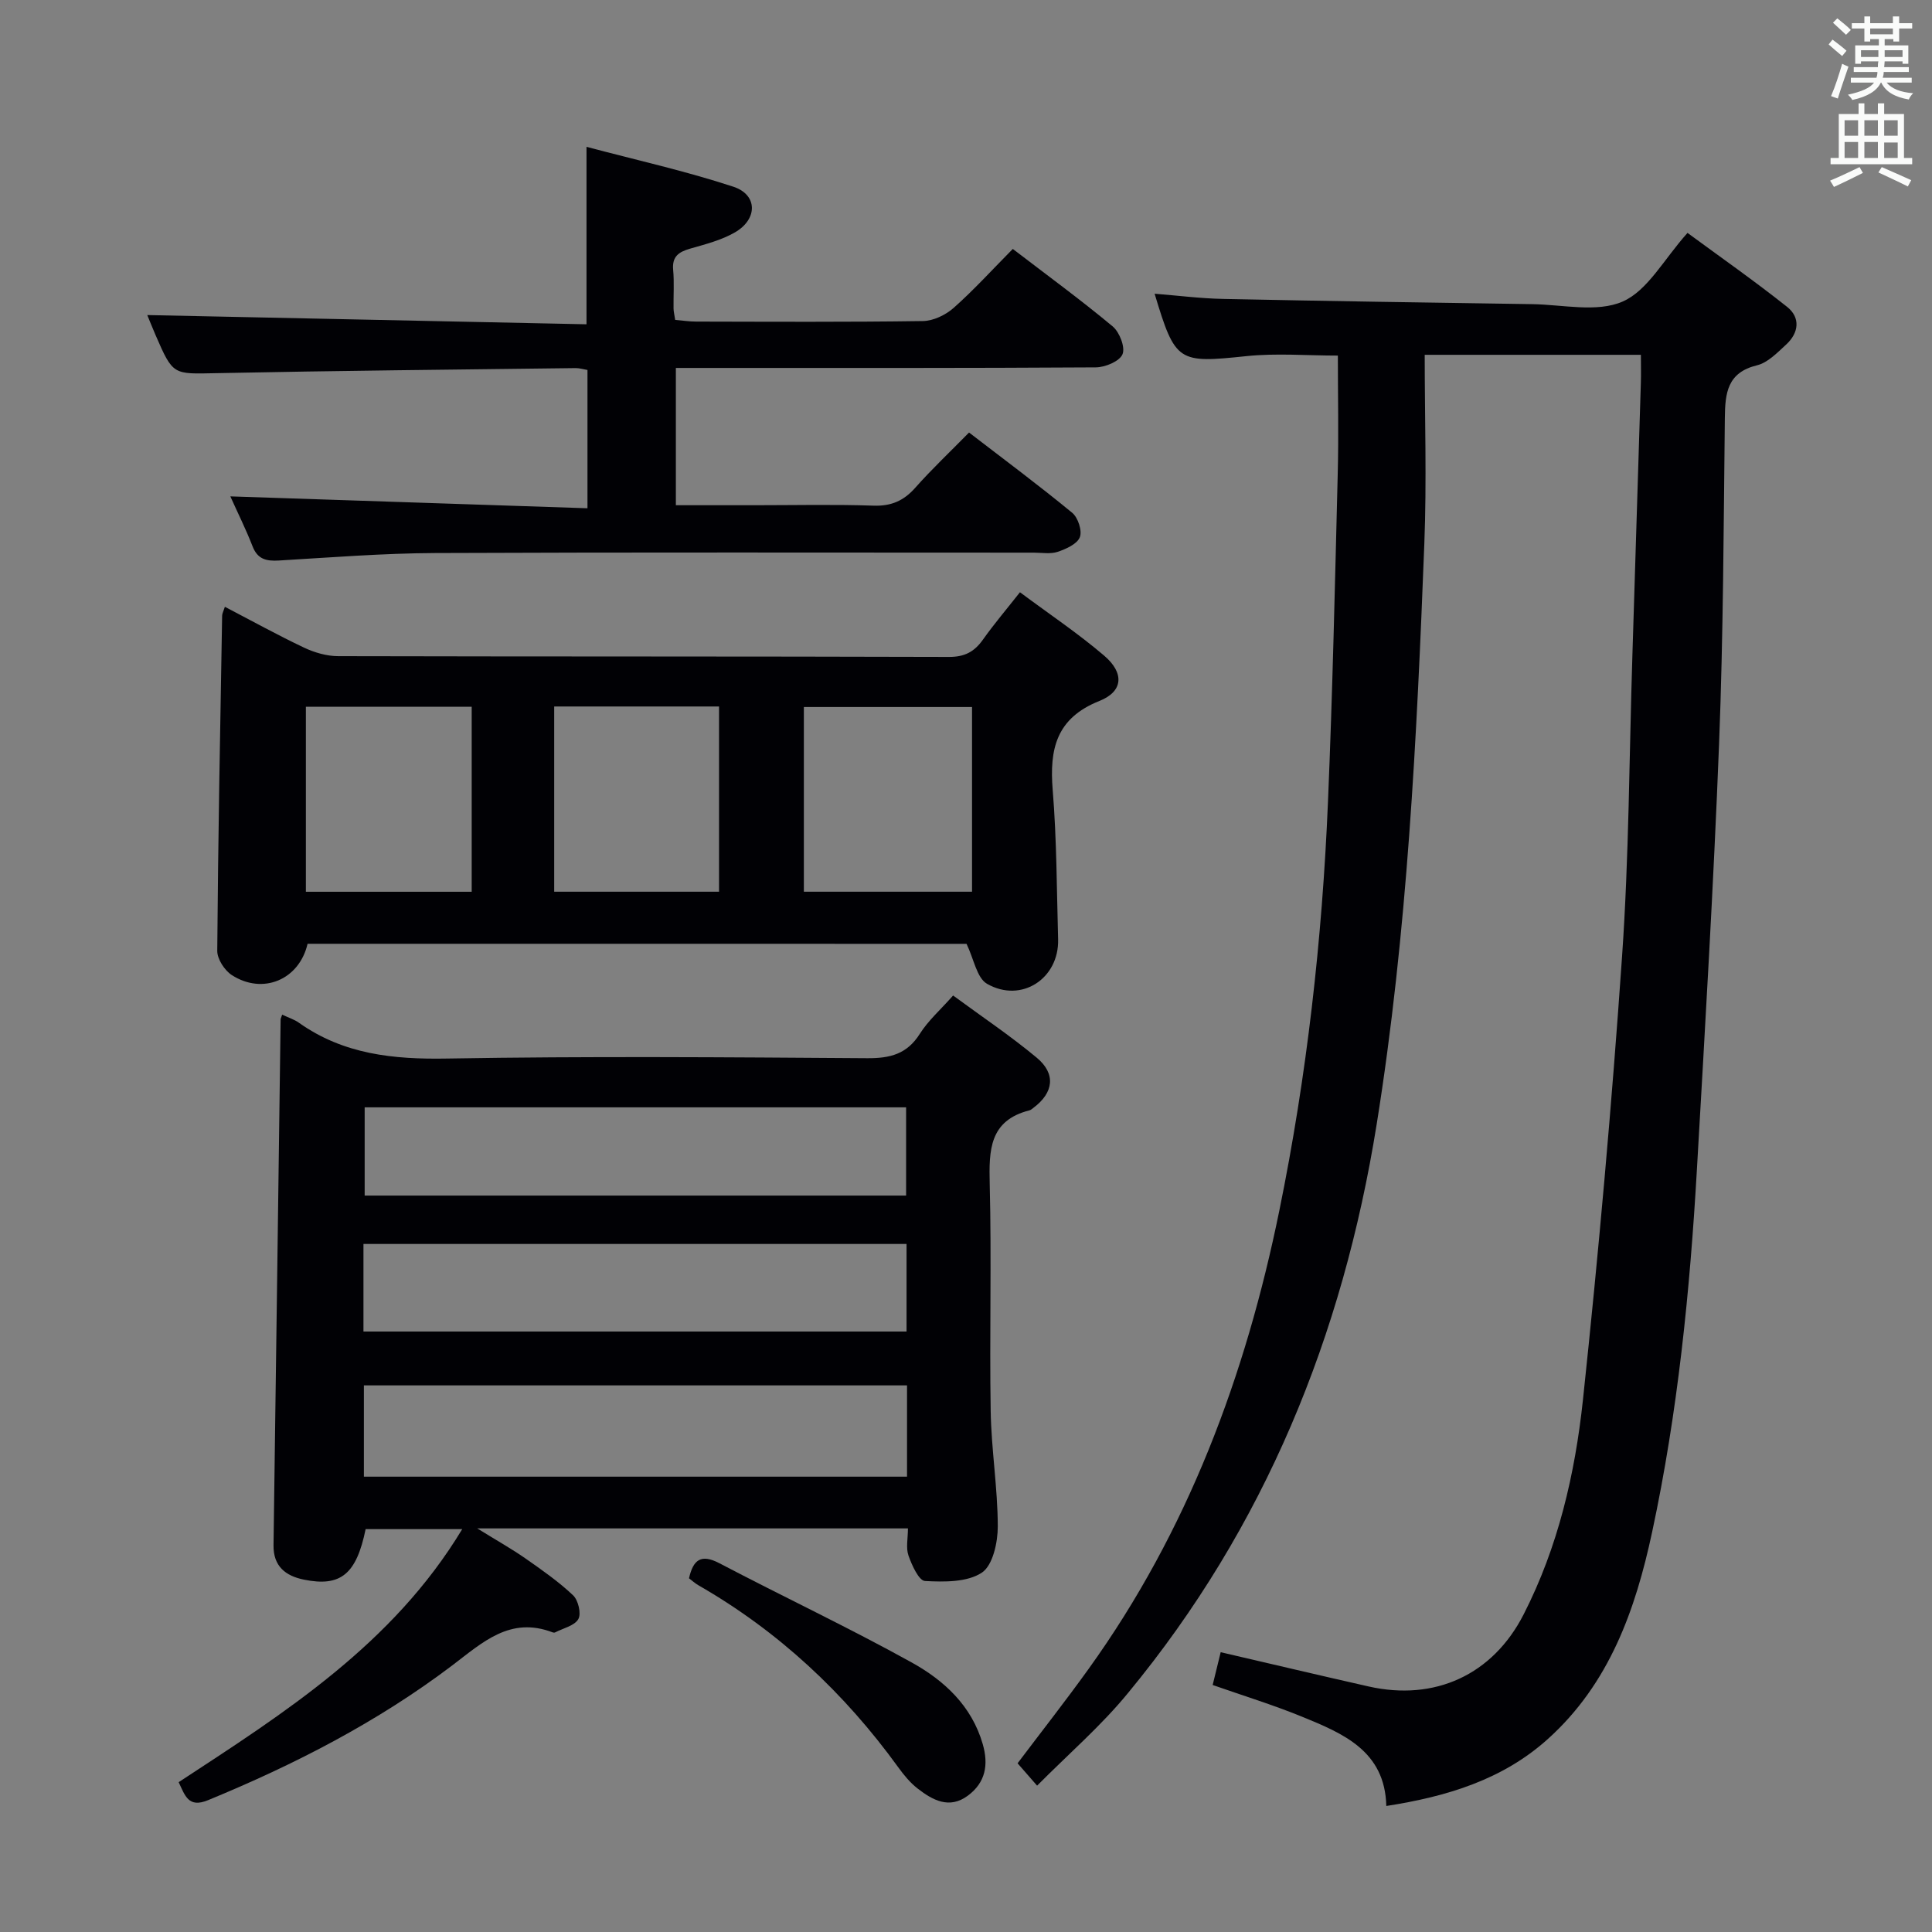 <svg enable-background="new 0 0 400 400" viewBox="0 0 400 400" xmlns="http://www.w3.org/2000/svg"><rect x="0" y="0" width="400" height="400" fill="#808080" stroke="none"/><g fill="#010105"><path d="m214.72 369.7c-1.9-2.17-2.86-3.28-4.04-4.63 4.94-6.55 9.95-12.93 14.68-19.51 20.56-28.57 32.54-60.74 39.52-94.96 5.69-27.89 8.87-56.1 10.06-84.52.95-22.61 1.45-45.23 2.02-67.86.21-8.12.03-16.24.03-24.6-6.44 0-12.73-.53-18.9.11-14.2 1.48-14.74 1.35-19.04-12.92 4.89.39 9.55.99 14.23 1.08 21.3.44 42.61.77 63.91 1.08 6.33.09 13.45 1.79 18.77-.54 5.19-2.28 8.53-8.76 13.42-14.21 6.67 4.91 13.82 9.91 20.63 15.32 2.8 2.23 2.42 5.39-.21 7.8-1.82 1.67-3.8 3.75-6.03 4.29-6.16 1.5-6.6 5.74-6.66 10.88-.25 22.47-.32 44.95-1.19 67.41-1.15 29.4-2.9 58.78-4.59 88.15-1.45 25.23-3.96 50.34-9.27 75.1-3.46 16.17-8.87 31.42-21.59 42.87-9.34 8.41-20.85 11.91-33.45 13.87-.27-11.41-8.96-15.02-17.53-18.52-5.96-2.43-12.14-4.33-18.42-6.53.57-2.33 1.07-4.37 1.66-6.79 10.36 2.41 20.48 4.8 30.61 7.09 13.71 3.1 25.71-2.39 32.11-14.91 7.13-13.94 10.64-29.07 12.28-44.41 3.25-30.55 5.98-61.17 8.1-91.82 1.44-20.73 1.48-41.56 2.14-62.34.59-18.78 1.18-37.57 1.75-56.35.06-1.81.01-3.63.01-5.87-14.77 0-29.31 0-44.76 0 0 13.05.43 26.13-.08 39.18-1.56 40.19-3.49 80.35-9.87 120.16-7.01 43.71-23.15 83.4-51.46 117.7-5.54 6.78-12.26 12.57-18.84 19.2z"/><path d="m58.42 210.07c1.4.66 2.53 1.01 3.44 1.66 9.27 6.58 19.6 7.63 30.72 7.43 28.99-.5 57.99-.27 86.98-.07 4.73.03 8.23-.85 10.88-5.05 1.74-2.75 4.28-4.98 6.89-7.93 5.94 4.37 11.87 8.34 17.32 12.88 4.01 3.34 3.49 7.23-.66 10.35-.27.2-.53.46-.84.54-8.32 2.11-8.41 8.23-8.24 15.26.4 15.65-.06 31.33.2 46.99.13 7.96 1.45 15.91 1.47 23.87.01 3.32-1.03 8.11-3.31 9.61-3.05 2-7.79 1.93-11.76 1.72-1.27-.07-2.72-3.27-3.42-5.27-.56-1.6-.11-3.56-.11-5.62-29.52 0-58.59 0-89.17 0 4.1 2.54 7.18 4.26 10.05 6.27 3.39 2.37 6.81 4.76 9.8 7.59 1.06 1.01 1.72 3.79 1.08 4.91-.79 1.39-3.13 1.89-4.81 2.76-.13.07-.35.06-.49 0-8.83-3.38-14.51 2.06-20.84 6.86-15.46 11.7-32.6 20.5-50.51 27.87-4.1 1.69-4.77-.94-6.1-3.72 22.02-14.43 44.31-28.53 58.71-52.39-7 0-13.5 0-20 0-1.91 9.32-5.15 12.02-12.81 10.45-3.76-.77-6.32-2.75-6.26-7.11.51-36.3.98-72.6 1.47-108.9 0-.14.1-.29.32-.96zm129.37 76.76c-37.8 0-75.12 0-112.45 0v18.9h112.45c0-6.39 0-12.49 0-18.9zm-112.29-57.57v18.27h112.1c0-6.32 0-12.35 0-18.27-37.61 0-74.82 0-112.1 0zm-.25 46.42h112.44c0-6.23 0-12.13 0-18.13-37.62 0-74.94 0-112.44 0z"/><path d="m63.68 195.4c-1.72 7.44-9.25 10.62-15.67 6.49-1.51-.97-3.04-3.32-3.03-5.03.17-23.13.61-46.27 1.01-69.4.01-.44.26-.87.57-1.83 5.58 2.91 10.91 5.86 16.4 8.46 2.16 1.02 4.7 1.76 7.07 1.76 42.15.1 84.29.03 126.44.16 3.24.01 5.25-1.06 7.03-3.57 2.28-3.22 4.85-6.24 7.67-9.82 6.1 4.54 12.03 8.51 17.43 13.12 4.2 3.58 3.98 7.41-.97 9.38-8.95 3.57-10.37 9.94-9.68 18.44.84 10.26.83 20.59 1.12 30.9.23 8.13-7.59 13.3-14.71 9.23-2.13-1.22-2.72-5.12-4.25-8.28-44.99-.01-90.74-.01-136.43-.01zm102.75-10.78h34.82c0-12.97 0-25.56 0-38.24-11.75 0-23.16 0-34.82 0zm-103.1-38.29v38.3h34.33c0-12.92 0-25.48 0-38.3-11.49 0-22.71 0-34.33 0zm85.54-.06c-11.59 0-22.69 0-34.13 0v38.35h34.13c0-12.84 0-25.32 0-38.35z"/><path d="m47.69 102.77c24.93.83 49.27 1.64 73.94 2.46 0-10.25 0-19.32 0-28.63-.89-.15-1.67-.4-2.45-.39-24.8.31-49.6.54-74.4 1.05-8.95.18-8.94.49-12.57-7.88-.72-1.66-1.38-3.34-1.72-4.15 30.14.63 60.45 1.27 90.94 1.91 0-12.59 0-24.13 0-36.74 10.2 2.71 20.47 4.99 30.41 8.26 5.04 1.66 5.06 6.7.34 9.44-2.82 1.63-6.13 2.47-9.3 3.38-2.36.68-3.76 1.62-3.51 4.39.24 2.64.04 5.33.08 7.99.01.65.18 1.29.34 2.37 1.45.12 2.88.35 4.31.35 15.66.03 31.32.12 46.98-.11 2.16-.03 4.71-1.26 6.37-2.73 4.21-3.74 8.01-7.93 12.24-12.2 7.07 5.42 14.05 10.52 20.68 16.04 1.42 1.19 2.64 4.33 2.03 5.77-.61 1.46-3.59 2.7-5.54 2.71-26.82.17-53.64.12-80.46.12-1.99 0-3.98 0-6.47 0v28.42h16.4c8.16 0 16.33-.19 24.49.09 3.69.13 6.28-1 8.68-3.71 3.41-3.85 7.17-7.39 11.13-11.43 7.27 5.59 14.45 10.93 21.35 16.61 1.21.99 2.11 3.74 1.59 5.06-.56 1.42-2.85 2.44-4.59 3.03-1.5.5-3.3.17-4.96.17-41.31 0-82.63-.1-123.94.08-10.79.05-21.57.91-32.35 1.55-2.62.15-4.42-.26-5.46-2.99-1.38-3.54-3.08-6.94-4.58-10.29z"/><path d="m142.65 326.77c.87-3.81 2.45-5.13 6.29-3.12 13.23 6.94 26.76 13.31 39.82 20.55 6.71 3.72 12.42 8.96 14.71 16.91 1.23 4.28.57 7.94-3.07 10.65-3.84 2.86-7.29.96-10.41-1.46-1.55-1.2-2.85-2.79-4.01-4.39-11.18-15.44-24.8-28.17-41.37-37.69-.72-.41-1.33-.98-1.96-1.45z"/></g><path d="m378.6 9.2.8-1c.9.7 1.9 1.4 2.9 2.3l-.9 1.1c-1.1-.9-2-1.7-2.8-2.4zm.5 10.7c.9-2.1 1.6-4.3 2.3-6.7.4.2.8.4 1.3.6-.7 2.1-1.5 4.3-2.2 6.6zm.4-15.2.9-.9c1 .8 2 1.6 2.8 2.4l-1 1c-1-.9-1.9-1.8-2.7-2.5zm12.5-1.3h1.2v1.4h2.7v1.1h-2.7v2.7h-1.2v-.5h-1.8v1.3h4.9v3.8h-1.2v-.5h-3.7c0 .4-.1.9-.1 1.2h5.1v1h-5.2c0 .5-.1.9-.2 1.2h6v1h-5.2c1.1 1.3 2.9 2 5.5 2.2-.4.4-.7.8-.9 1.3-2.9-.5-4.8-1.6-5.7-3.5h-.1c-.8 1.7-2.7 2.9-5.9 3.6-.2-.4-.6-.8-.9-1.1 2.8-.6 4.6-1.4 5.4-2.5h-4.8v-1h5.3c.1-.3.2-.7.2-1.2h-4.9v-1h5c0-.4 0-.8.1-1.2h-3.6v.5h-1.2v-3.8h4.9v-1.3h-1.8v.5h-1.2v-2.7h-2.6v-1.1h2.6v-1.4h1.2v1.4h4.7v-1.4zm-6.7 8.4h3.6c0-.4 0-.9 0-1.4h-3.6zm1.9-4.7h4.7v-1.2h-4.7zm6.7 3.3h-3.7v1.4h3.7z" fill="#fafbfa"/><path d="m384.7 21.4h1.3v2.2h2.8v-2.2h1.3v2.2h4.1v9.1h1.7v1.3h-16.9v-1.3h1.7v-9.1h4.1v-2.2zm.3 13.2.7 1.2c-1.8.9-3.8 1.9-6 2.9-.2-.4-.5-.8-.8-1.3 2.4-1 4.4-2 6.1-2.8zm-3.1-6.5h2.8v-3.2h-2.8zm0 4.6h2.8v-3.3h-2.8zm4.1-4.6h2.8v-3.2h-2.8zm0 4.6h2.8v-3.3h-2.8zm3.6 1.9c2.1.9 4.1 1.8 6.1 2.7l-.7 1.3c-2.2-1.1-4.2-2-6.1-2.9zm3.3-9.7h-2.8v3.2h2.8zm-2.8 7.8h2.8v-3.2h-2.8z" fill="#fafbfa"/></svg>